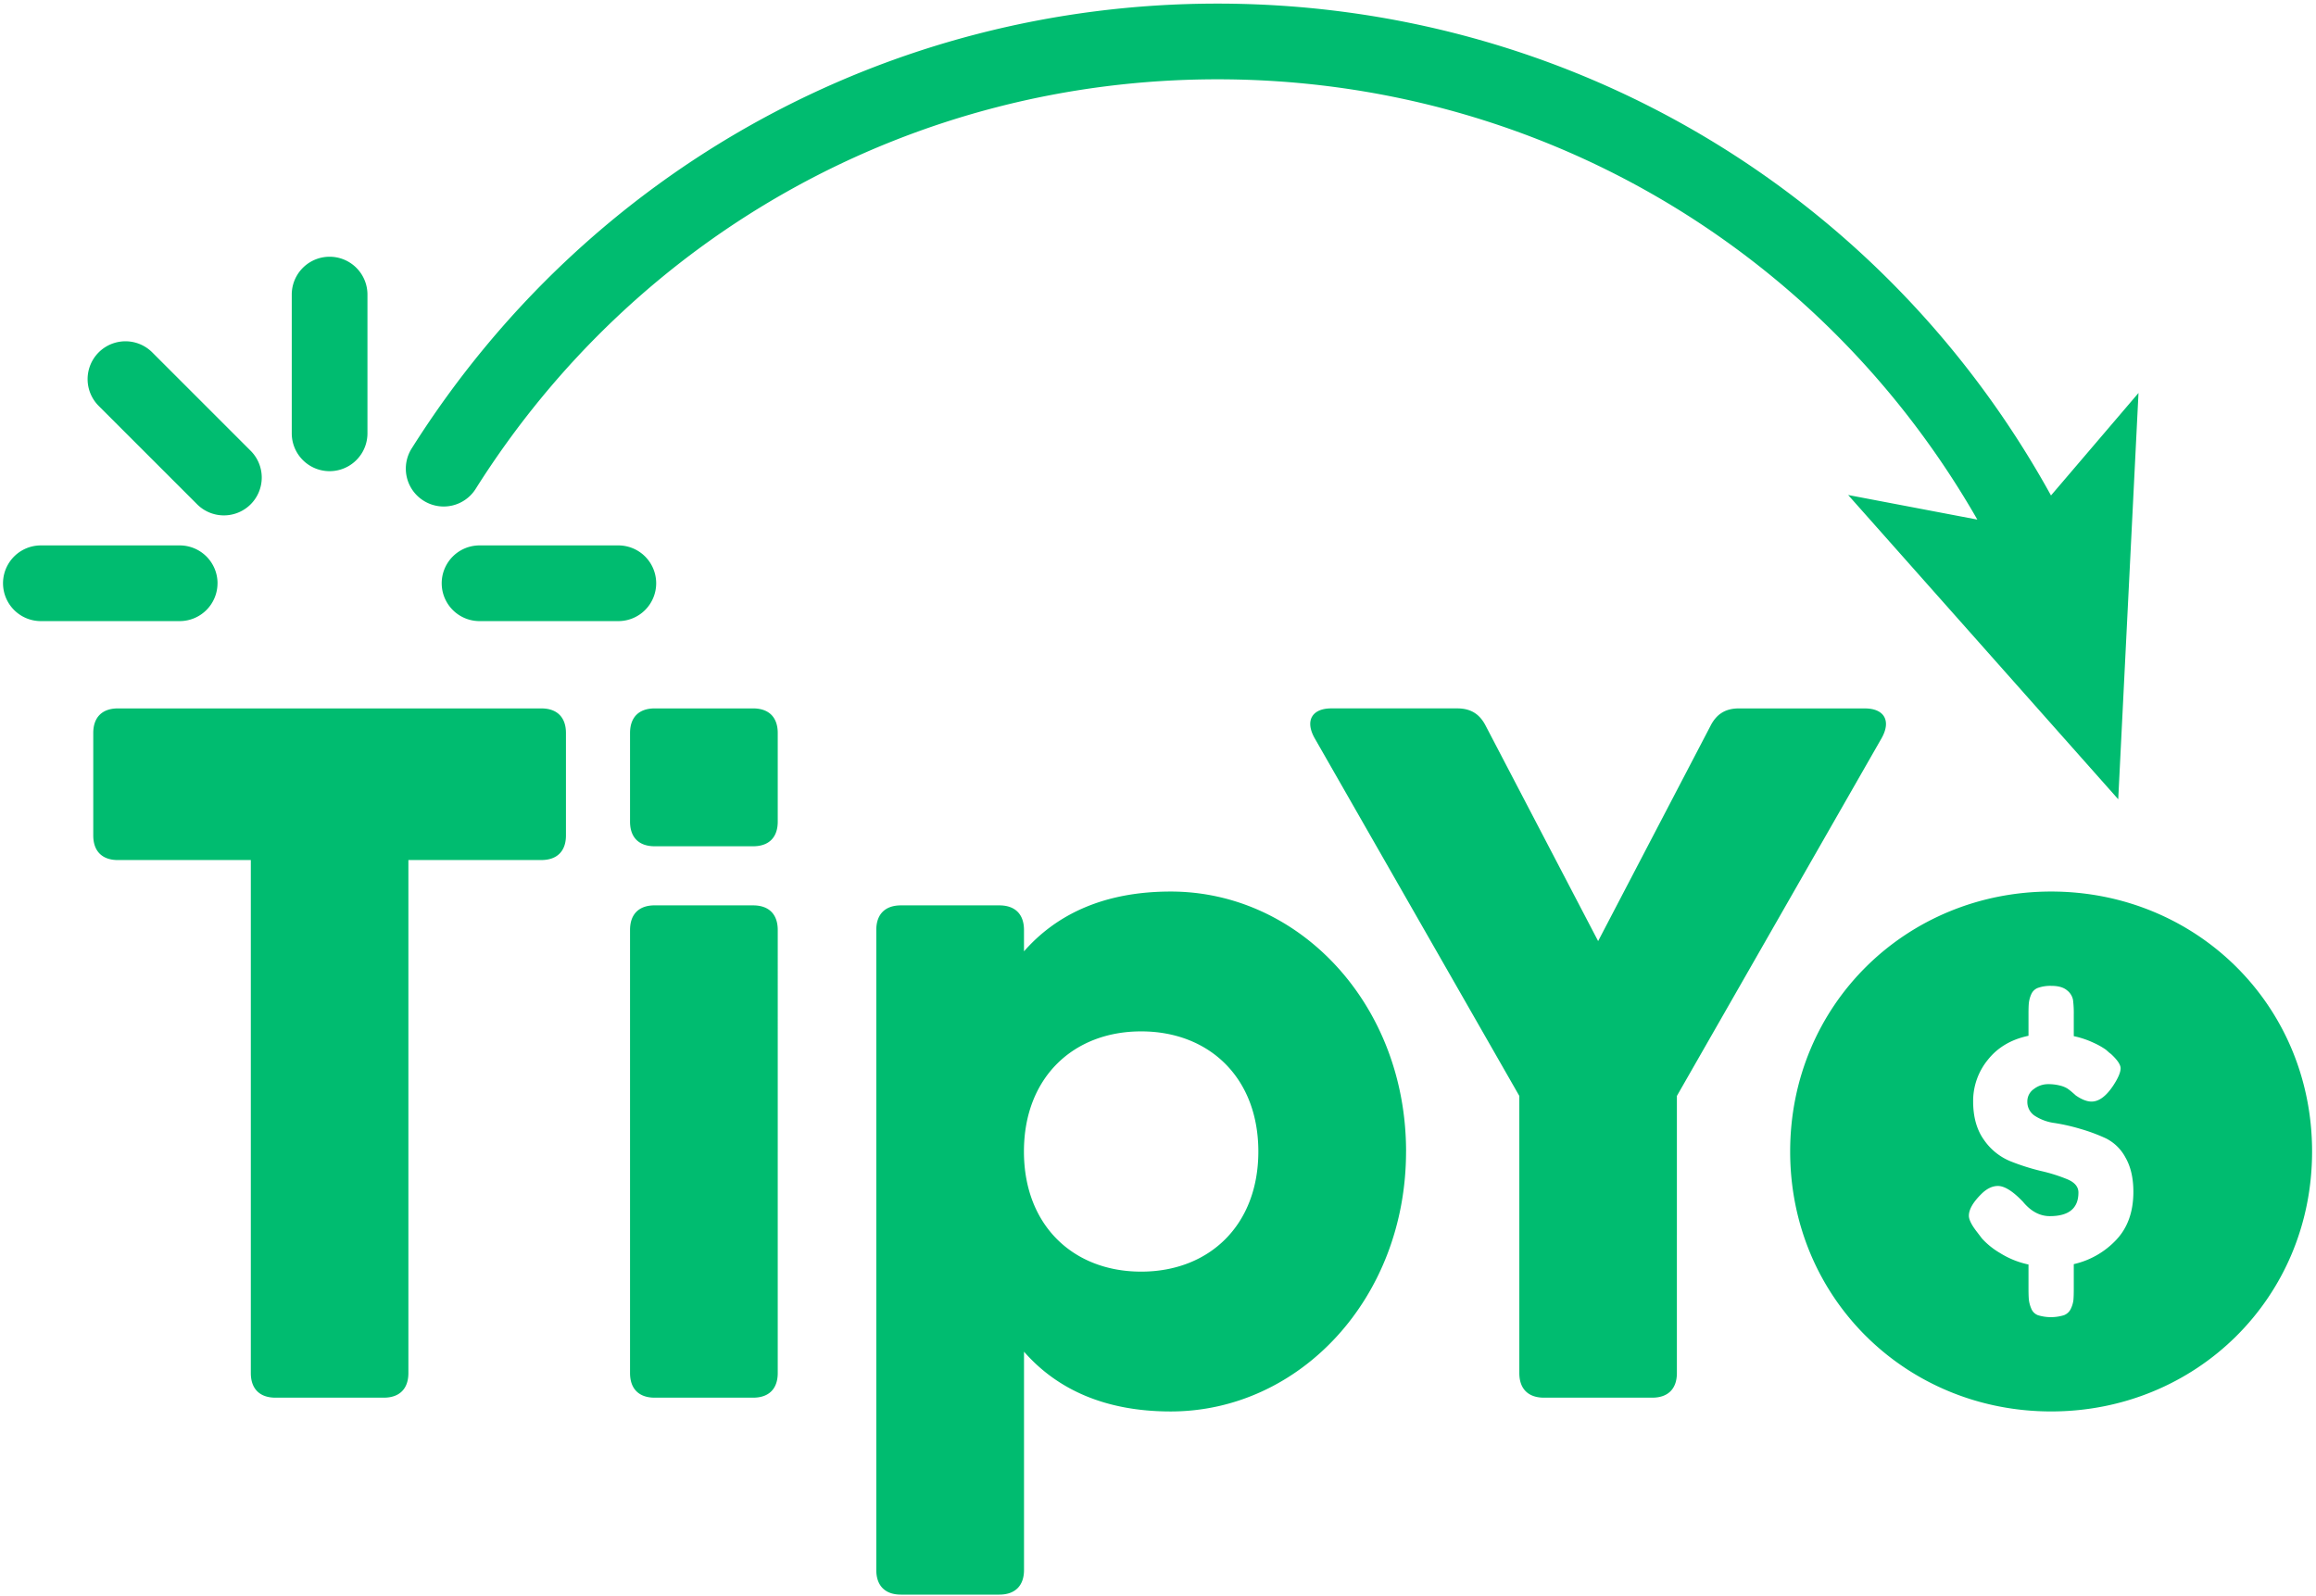 <svg data-name="Layer 1" xmlns="http://www.w3.org/2000/svg" viewBox="0 0 1001 690"><path d="M126.1 187.3v-59.96a16.36 16.36 0 1 1 32.72 0v59.97a16.36 16.36 0 1 1-32.72 0zm-41.03 30.56a16.36 16.36 0 1 0 23.13-23.14l-42.4-42.4a16.36 16.36 0 1 0-23.14 23.14zm8.95 34.26a16.36 16.36 0 0 0-16.37-16.36H17.67a16.36 16.36 0 1 0 0 32.72h59.98a16.36 16.36 0 0 0 16.36-16.36zm189.59 0a16.36 16.36 0 0 0-16.36-16.36h-59.98a16.36 16.36 0 1 0 0 32.72h59.98a16.36 16.36 0 0 0 16.36-16.36zm-49.64 54.1H50.95c-6.8 0-10.64 3.84-10.64 10.65v44.26c0 6.8 3.84 10.64 10.64 10.64h57.46v221.75c0 6.81 3.84 10.64 10.64 10.64h46.82c6.8 0 10.64-3.83 10.64-10.64V371.76h57.46c6.8 0 10.64-3.83 10.64-10.64v-44.26c0-6.8-3.84-10.64-10.64-10.64zm91.54 85.13h-42.55c-6.82 0-10.65 3.83-10.65 10.64v191.53c0 6.81 3.83 10.64 10.65 10.64h42.55c6.82 0 10.64-3.83 10.64-10.64V402c0-6.81-3.82-10.64-10.64-10.64zm0-85.13h-42.55c-6.82 0-10.65 3.84-10.65 10.65v38.3c0 6.81 3.83 10.64 10.65 10.64h42.55c6.82 0 10.64-3.83 10.64-10.64v-38.3c0-6.81-3.82-10.65-10.64-10.65zm282.2 191.53c0 63.42-45.97 112.37-101.72 112.37-28.48 0-49.19-9.62-63.4-25.84v94.36c0 6.81-3.85 10.65-10.67 10.65h-42.55c-6.81 0-10.63-3.84-10.63-10.65V402c0-6.81 3.82-10.64 10.64-10.64h42.55c6.82 0 10.65 3.83 10.65 10.64v9.23C456.8 395 477.51 385.38 506 385.38c55.75 0 101.72 48.95 101.72 112.37zm-63.84 0c0-31.92-21.28-51.92-50.65-51.92s-50.66 20-50.66 51.92 21.3 51.93 50.66 51.93 50.65-20 50.65-51.93zm262.2-191.53h-54.48c-5.97 0-9.79 2.56-12.35 7.66l-48.51 92.92-48.52-92.92c-2.56-5.11-6.4-7.67-12.35-7.67h-54.48c-8.09 0-11.49 5.11-7.23 12.78l88.52 154.74v119.8c0 6.8 3.83 10.63 10.65 10.63h46.8c6.83 0 10.65-3.83 10.65-10.64V473.73L813.3 319c4.25-7.66.85-12.77-7.24-12.77zm-623.03-89.81a16.33 16.33 0 0 0 22.56-5.11C275.5 100.45 395.34 34.28 526.2 34.28c137.01 0 260.91 72.46 328.43 190.32l-55.84-10.63 116.73 131.52 8.76-175.62-37.82 44.3C813.91 82.62 677.33 1.56 526.2 1.56c-142.17 0-272.36 71.88-348.27 192.29a16.34 16.34 0 0 0 5.11 22.56zm816.27 281.34c0 63.42-50.2 112.36-112.78 112.36s-112.8-48.94-112.8-112.36 50.23-112.37 112.8-112.37 112.78 48.95 112.78 112.37zm-77.24 17.4q0-8.86-3.42-14.8a19.42 19.42 0 0 0-8.45-8.28 76.84 76.84 0 0 0-11.04-4.1 84.68 84.68 0 0 0-11.04-2.52 20.77 20.77 0 0 1-8.45-3 7.12 7.12 0 0 1-3.43-6.28 6.45 6.45 0 0 1 2.84-5.44 10 10 0 0 1 6.02-2.09 20.26 20.26 0 0 1 5.19.59 11.45 11.45 0 0 1 3.18 1.25 22.79 22.79 0 0 1 2.17 1.68q1.17 1 1.5 1.33 3.86 2.68 6.87 2.68 4.68 0 9.2-6.69 3.34-5.02 3.34-7.7 0-2.34-4.18-6.2l-.67-.5-1.5-1.33a32.55 32.55 0 0 0-5.36-3.01 38.49 38.49 0 0 0-8.53-2.85v-9.36a45.16 45.16 0 0 0-.34-6.36 6.86 6.86 0 0 0-2.59-4.1q-2.26-1.92-6.77-1.92a16.16 16.16 0 0 0-5.7.84 5.06 5.06 0 0 0-3 2.84 12.94 12.94 0 0 0-1 3.6q-.18 1.6-.17 4.93v9.37q-11.21 2.35-17.57 10.38a28.11 28.11 0 0 0-6.36 17.9q0 10.2 4.69 16.73a25.67 25.67 0 0 0 11.37 9.2 95.63 95.63 0 0 0 13.39 4.26 70.83 70.83 0 0 1 11.37 3.6q4.69 2.01 4.69 5.69 0 10.2-12.38 10.2-6.52 0-11.71-6.35l-.84-.84q-5.86-5.85-9.87-5.85-3.52 0-6.86 3.18-5.7 5.52-5.69 9.7 0 2.5 3.52 7.02l2.17 2.84a33.1 33.1 0 0 0 7.7 6.2 38.02 38.02 0 0 0 12.38 5.01v10.37q0 3.35.17 4.94a13.97 13.97 0 0 0 1 3.68 5.04 5.04 0 0 0 2.93 2.93 19.2 19.2 0 0 0 11.2 0 5.4 5.4 0 0 0 3.02-2.85 11.92 11.92 0 0 0 1.09-3.68q.16-1.67.16-4.85v-10.7a36.13 36.13 0 0 0 18.24-10.38q7.52-7.86 7.52-20.9z" fill="#00bc70"/></svg>